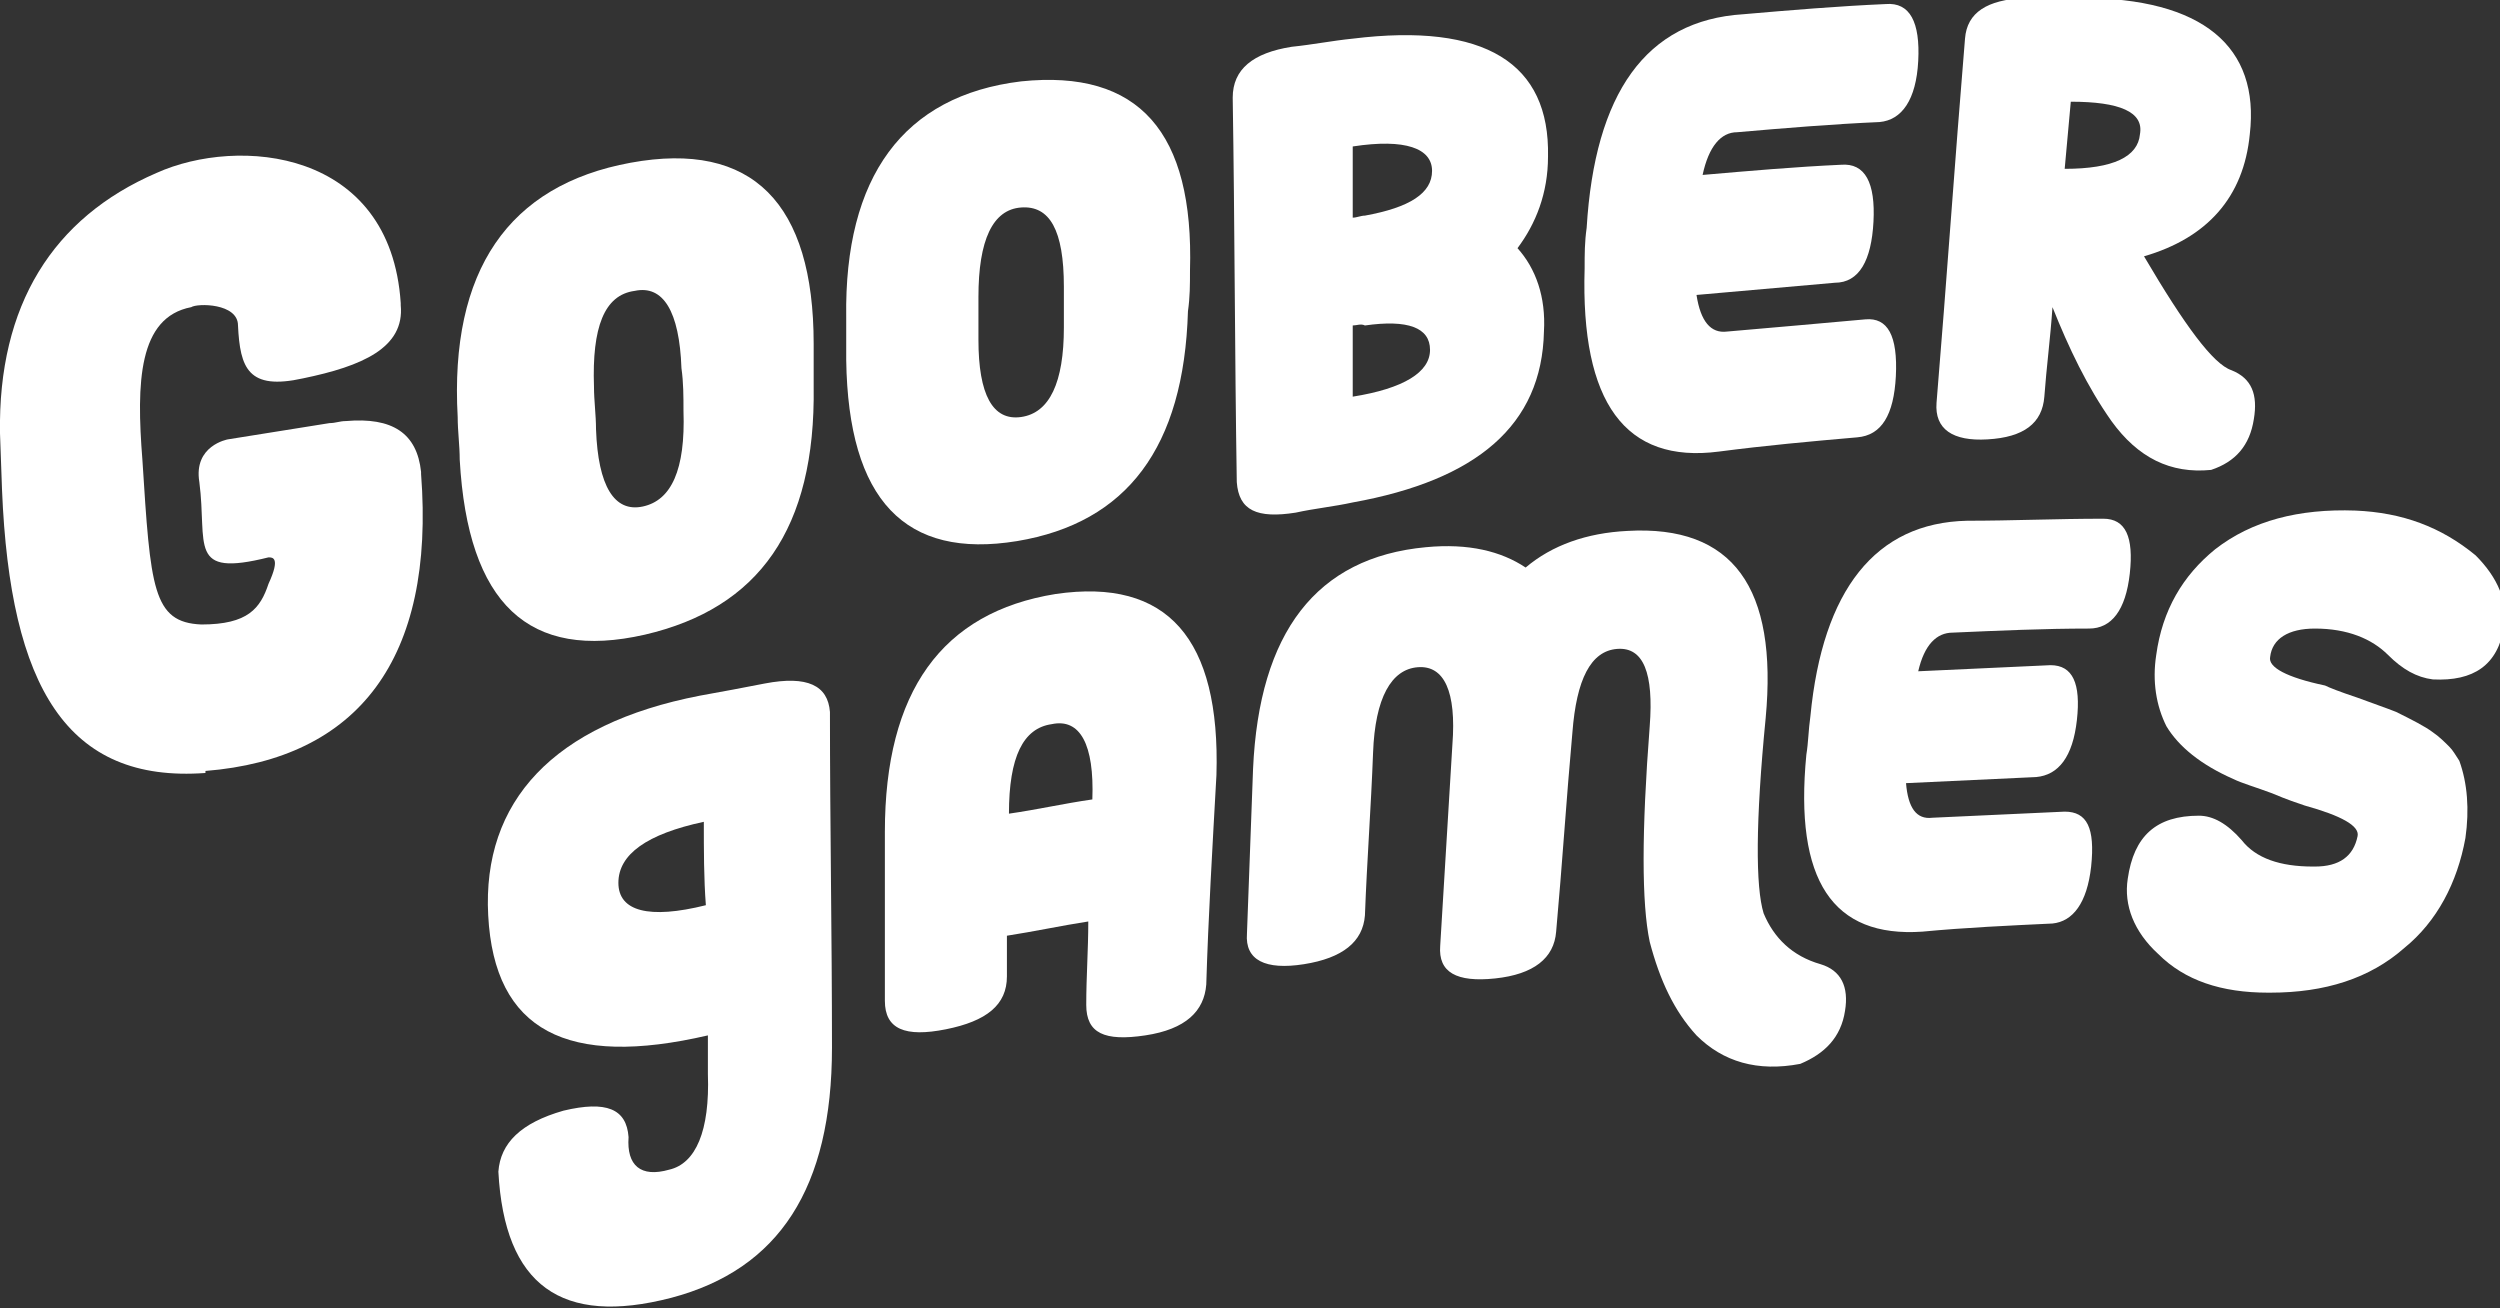 <?xml version="1.0" encoding="iso-8859-1"?>
<!-- Generator: Adobe Illustrator 18.0.0, SVG Export Plug-In . SVG Version: 6.00 Build 0)  -->
<!DOCTYPE svg PUBLIC "-//W3C//DTD SVG 1.1//EN" "http://www.w3.org/Graphics/SVG/1.1/DTD/svg11.dtd">
<svg version="1.1" id="Layer_1" xmlns:x="http://ns.adobe.com/Extensibility/1.0/" xmlns:i="http://ns.adobe.com/AdobeIllustrator/10.0/" xmlns:graph="http://ns.adobe.com/Graphs/1.0/"
	 xmlns="http://www.w3.org/2000/svg" xmlns:xlink="http://www.w3.org/1999/xlink" xmlns:a="http://ns.adobe.com/AdobeSVGViewerExtensions/3.0/"
	 x="0px" y="0px" viewBox="0 0 122.9 64.3" enable-background="new 0 0 122.9 64.3" xml:space="preserve">
<rect x="0" y="0" width="122.9" height="64.3" fill="#333333" stroke="none"/>
<g>
	<path fill="#FFFFFF" d="M40,16.9c0,0.7,0,1.4,0,2.1c0.1,7-2.7,10.9-8.3,12.2c-5.7,1.3-8.7-1.5-9.1-8.6c0-0.7-0.1-1.4-0.1-2.1
		C22.1,13.3,25,9.1,31,8C37,6.9,40,10,40,16.9z M29.2,19c0,0.7,0.1,1.4,0.1,2.1c0.1,2.8,0.9,4.1,2.3,3.8c1.4-0.3,2.1-1.8,2-4.7
		c0-0.7,0-1.4-0.1-2.1c-0.1-2.8-0.9-4.1-2.3-3.8C29.7,14.5,29.1,16.1,29.2,19z"/>
	<path fill="#FFFFFF" d="M58.5,13.3c0,0.7,0,1.3-0.1,2c-0.2,6.7-3,10.4-8.4,11.3c-5.5,0.9-8.3-2-8.4-8.9c0-0.7,0-1.4,0-2.1
		c-0.1-6.9,2.8-10.9,8.6-11.6C56,3.4,58.7,6.5,58.5,13.3z M48.1,14.6c0,0.7,0,1.4,0,2.1c0,2.7,0.7,4,2.1,3.8
		c1.4-0.2,2.1-1.7,2.1-4.4c0-0.7,0-1.4,0-2c0-2.8-0.7-4-2.1-3.9C48.8,10.3,48.1,11.8,48.1,14.6z"/>
	<path fill="#FFFFFF" d="M60.6,4.8c0-1.4,1-2.2,2.9-2.5c1-0.1,2-0.3,3-0.4c6.5-0.8,9.7,1.2,9.6,5.8c0,1.8-0.6,3.3-1.5,4.5
		c0.9,1,1.4,2.4,1.3,4.1c-0.1,4.6-3.3,7.3-9.4,8.4c-0.9,0.2-1.9,0.3-2.8,0.5c-1.9,0.3-2.8-0.1-2.9-1.5C60.7,17.4,60.7,11.1,60.6,4.8
		z M66.5,7.2c0,1.2,0,2.3,0,3.5c0.2,0,0.4-0.1,0.6-0.1c2.2-0.4,3.3-1.1,3.3-2.2C70.4,7.3,69.1,6.8,66.5,7.2z M66.5,16
		c0,1.2,0,2.3,0,3.5c2.5-0.4,3.8-1.2,3.8-2.3c0-1.1-1.1-1.5-3.2-1.2C66.9,15.9,66.7,16,66.5,16z"/>
	<path fill="#FFFFFF" d="M100.9,15.1c-0.1,1.5-0.3,3-0.4,4.4c-0.1,1.3-1,2-2.8,2.1c-1.7,0.1-2.6-0.5-2.5-1.8
		c0.5-6,0.9-11.9,1.4-17.9c0.1-1.3,1.1-1.9,2.9-2c0.9,0,1.8,0,2.8,0c6,0,8.8,2.4,8.3,6.7c-0.3,3.1-2.1,5.1-5.2,6
		c2,3.4,3.4,5.3,4.3,5.6c1,0.4,1.3,1.2,1.1,2.4c-0.2,1.3-0.9,2.1-2.1,2.5c-2,0.2-3.6-0.6-4.9-2.4C102.6,19,101.7,17.1,100.9,15.1z
		 M101.8,5c-0.1,1.1-0.2,2.2-0.3,3.3c2.4,0,3.6-0.6,3.7-1.7C105.4,5.5,104.2,5,101.8,5z"/>
	<path fill="#FFFFFF" d="M34.8,50.9C27.9,52.5,24.3,50.7,24,45c-0.3-5.6,3.2-9.4,10.4-10.8c1.1-0.2,2.2-0.4,3.2-0.6
		c2.1-0.4,3.1,0.1,3.2,1.4c0,5.5,0.1,11,0.1,16.5c0,6.9-2.6,10.9-7.9,12.3c0,0,0,0,0,0c-5.4,1.4-8.2-0.6-8.5-6.2
		c0.1-1.4,1.1-2.4,3.2-3c2.1-0.5,3.1-0.1,3.2,1.3c-0.1,1.4,0.6,2,2,1.6c0,0,0,0,0,0c1.3-0.3,2-1.9,1.9-4.7
		C34.8,52.2,34.8,51.6,34.8,50.9z M34.6,40.4c-2.8,0.6-4.2,1.6-4.2,3c0,1.4,1.5,1.8,4.3,1.1C34.6,43.2,34.6,41.8,34.6,40.4z"/>
	<path fill="#FFFFFF" d="M59.3,48.4c-0.1,1.3-1,2.2-3,2.5c-2,0.3-2.9-0.1-2.9-1.5c0-1.4,0.1-2.7,0.1-4.1c-1.3,0.2-2.7,0.5-4,0.7
		c0,0.7,0,1.4,0,2c0,1.4-1,2.2-3,2.6c-2,0.4-3,0-3-1.4c0-2.8,0-5.5,0-8.3c0-6.9,2.8-10.8,8.4-11.7c5.5-0.8,8.1,2.2,7.9,8.9
		C59.6,41.7,59.4,45.1,59.3,48.4z M49.6,40c1.4-0.2,2.7-0.5,4.1-0.7c0.1-2.7-0.6-4-2-3.7C50.3,35.8,49.6,37.2,49.6,40z"/>
	<path fill="#FFFFFF" d="M81.1,46.3c-0.4-1.9-0.4-5.4,0-10.6c0.2-2.6-0.3-3.9-1.6-3.8c-1.3,0.1-2,1.5-2.2,4.1
		c-0.3,3.3-0.5,6.5-0.8,9.8c-0.1,1.3-1.1,2.1-3,2.3c-1.9,0.2-2.8-0.3-2.7-1.6c0.2-3.3,0.4-6.6,0.6-9.9c0.2-2.6-0.4-3.9-1.7-3.8
		c-1.3,0.1-2.1,1.5-2.2,4.2c-0.1,2.7-0.3,5.3-0.4,8c-0.1,1.3-1.1,2.1-3,2.4c-1.9,0.3-2.9-0.2-2.8-1.5c0.1-2.7,0.2-5.4,0.3-8.1
		c0.3-6.7,3.1-10.4,8.5-10.9c2.1-0.2,3.7,0.2,4.9,1c1.3-1.1,3-1.7,5-1.8c5.2-0.3,7.4,2.8,6.8,9.2c-0.5,5.1-0.5,8.3-0.1,9.6
		c0.5,1.2,1.4,2.1,2.8,2.5c1,0.3,1.4,1.1,1.2,2.3c-0.2,1.3-1,2.1-2.2,2.6c-2.1,0.4-3.8-0.1-5.1-1.4C82.3,49.7,81.6,48.2,81.1,46.3z"
		/>
	<path fill="#FFFFFF" d="M103.4,25.5c1.1,0,1.5,0.9,1.3,2.7c-0.2,1.8-0.9,2.7-2,2.7c-2.2,0-4.4,0.1-6.7,0.2c-0.8,0-1.4,0.6-1.7,1.9
		c2.2-0.1,4.3-0.2,6.5-0.3c1.1,0,1.5,0.9,1.3,2.7c-0.2,1.8-0.9,2.7-2,2.8c-2.1,0.1-4.3,0.2-6.4,0.3c0.1,1.2,0.5,1.8,1.3,1.7
		c2.2-0.1,4.4-0.2,6.5-0.3c1.1,0,1.5,0.8,1.3,2.7c-0.2,1.8-0.9,2.7-1.9,2.8c-2.1,0.1-4.3,0.2-6.4,0.4c-4.4,0.3-6.3-2.5-5.7-8.7
		c0.1-0.6,0.1-1.2,0.2-1.9c0.6-6.2,3.2-9.5,7.7-9.6C98.9,25.6,101.1,25.5,103.4,25.5z"/>
	<path fill="#FFFFFF" d="M92.7,0.2c1.2-0.1,1.7,0.9,1.6,2.8c-0.1,1.9-0.8,2.9-1.9,3c-2.3,0.1-4.7,0.3-7,0.5c-0.8,0-1.4,0.7-1.7,2.1
		c2.3-0.2,4.6-0.4,6.8-0.5c1.2-0.1,1.7,0.9,1.6,2.8c-0.1,1.9-0.7,3-1.9,3c-2.3,0.2-4.5,0.4-6.8,0.6c0.2,1.3,0.7,1.9,1.5,1.8
		c2.3-0.2,4.6-0.4,6.8-0.6c1.1-0.1,1.6,0.8,1.5,2.8c-0.1,1.9-0.7,2.9-1.9,3c-2.3,0.2-4.5,0.4-6.8,0.7c-4.6,0.6-6.8-2.4-6.6-9
		c0-0.7,0-1.3,0.1-2C78.4,4.6,80.9,1,85.7,0.7C88,0.5,90.4,0.3,92.7,0.2z"/>
	<g>
		<path fill="#FFFFFF" d="M115.8,25.1c-2.8-0.1-5.1,0.5-6.9,1.9c-1.6,1.3-2.6,3-2.9,5.2c-0.2,1.3,0,2.5,0.5,3.5
			c0.6,1,1.7,1.9,3.3,2.6c0.4,0.2,1.1,0.4,1.9,0.7c0.7,0.3,1.3,0.5,1.6,0.6c1.8,0.5,2.7,1,2.6,1.5c-0.2,1-0.9,1.5-2.1,1.5l-0.1,0
			c-1.6,0-2.8-0.4-3.5-1.3c-0.7-0.8-1.4-1.2-2.1-1.2c-2.1,0-3.2,1-3.5,3.1c-0.2,1.3,0.3,2.6,1.5,3.7c1.3,1.3,3.1,1.9,5.4,1.9h0.1
			c2.7,0,4.9-0.7,6.6-2.2c1.6-1.3,2.6-3.2,3-5.4c0.2-1.4,0.1-2.7-0.3-3.8c-0.2-0.3-0.3-0.5-0.5-0.7c-0.2-0.2-0.5-0.5-0.8-0.7
			c-0.4-0.3-1-0.6-1.8-1c-0.5-0.2-1.1-0.4-1.9-0.7c-0.9-0.3-1.4-0.5-1.6-0.6c-1.9-0.4-2.8-0.9-2.7-1.4c0.1-0.9,0.9-1.4,2.2-1.4
			c1.6,0,2.8,0.5,3.6,1.3c0.7,0.7,1.4,1.1,2.2,1.2c2,0.1,3.2-0.7,3.5-2.6c0.2-1.2-0.3-2.4-1.4-3.5C120,25.9,118.1,25.2,115.8,25.1z"
			/>
	</g>
	<path fill="#FFFFFF" d="M13.2,28.7c-0.4,1.2-1,2-3.3,2c-2.4-0.1-2.5-1.8-2.9-8.1c-0.3-3.8-0.2-7,2.4-7.5c0.3-0.2,2.3-0.2,2.3,0.9
		c0.1,2.1,0.5,3.2,3.2,2.6c2.9-0.6,5-1.5,4.8-3.6l0-0.1c-0.5-7.6-8-8.2-12-6.4C2.6,10.7-0.1,15,0,21.3l0.1,2.8
		c0.4,9.7,3.2,14.4,10,13.9l0,0l0-0.1c7.5-0.6,11.3-5.5,10.6-14.6l0-0.1c-0.2-1.9-1.4-2.7-3.7-2.5l0,0l0,0c-0.3,0-0.5,0.1-0.8,0.1
		l-5,0.8c0,0-1.7,0.3-1.4,2.1c0.4,3.1-0.6,4.7,3.4,3.7C13.4,27.4,13.8,27.4,13.2,28.7z"/>
</g>
</svg>
